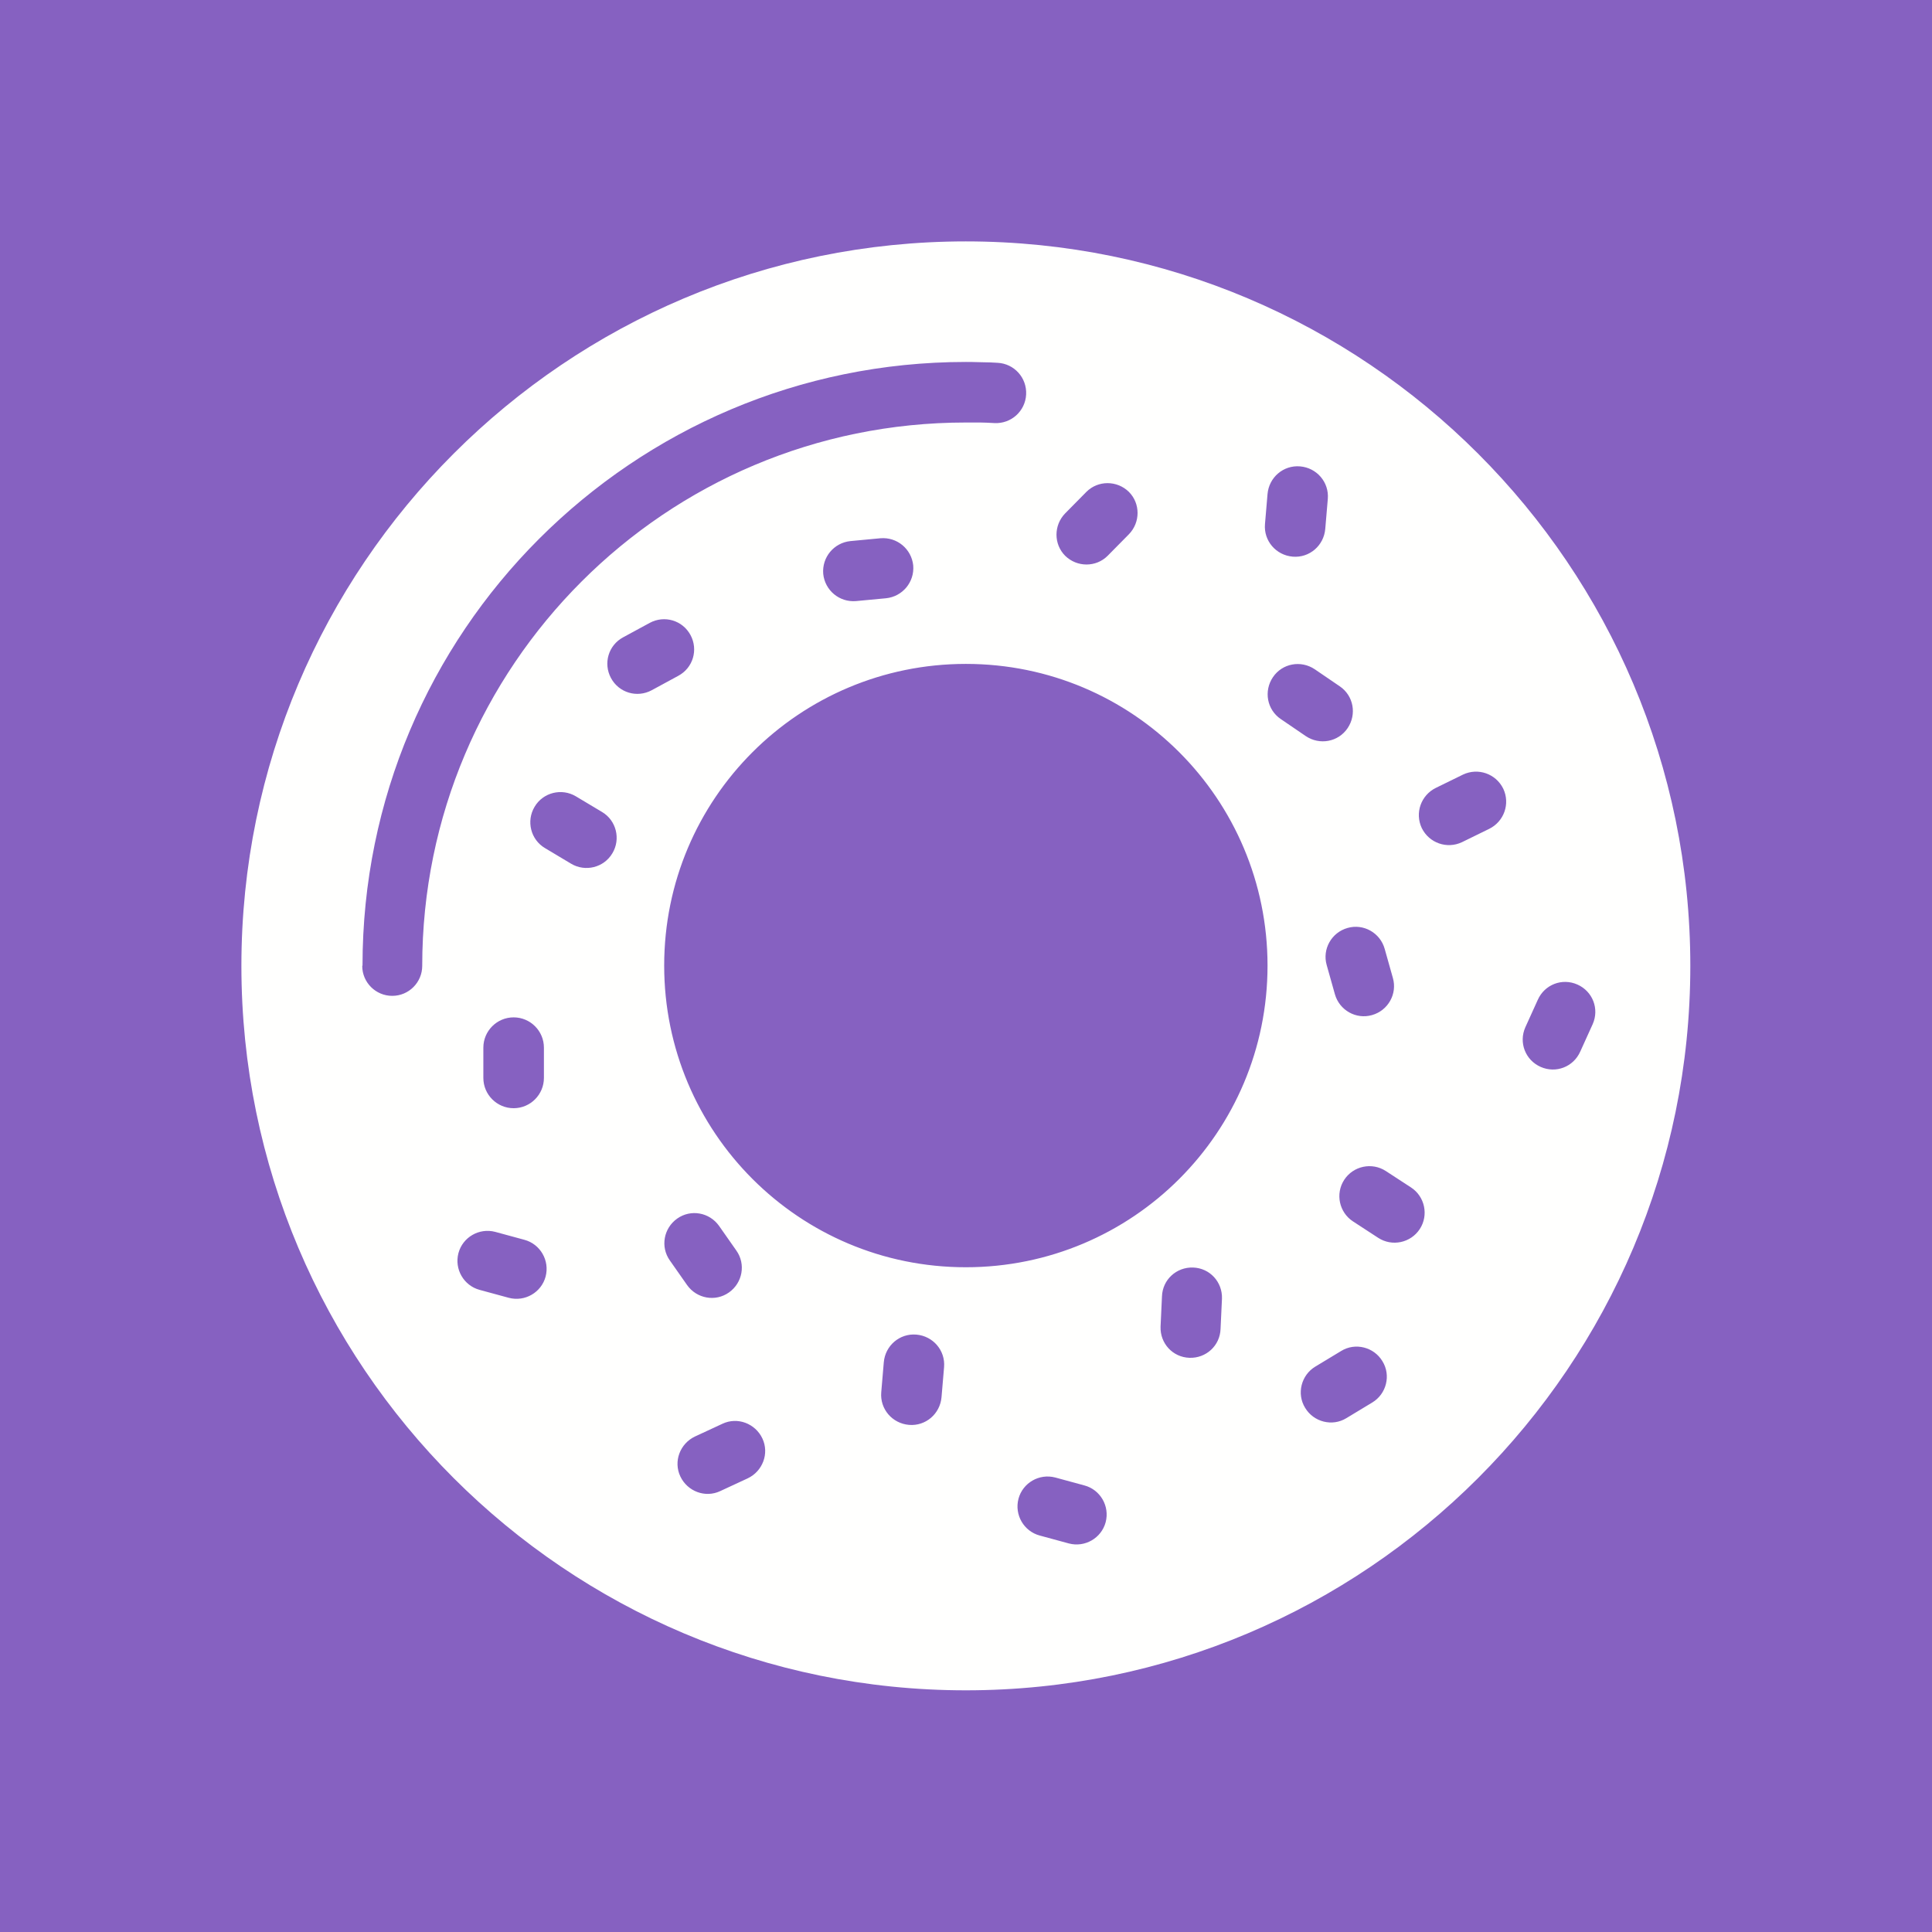 <?xml version="1.0" encoding="UTF-8"?>
<!DOCTYPE svg PUBLIC "-//W3C//DTD SVG 1.1//EN" "http://www.w3.org/Graphics/SVG/1.1/DTD/svg11.dtd">
<!-- Creator: CorelDRAW -->
<svg xmlns="http://www.w3.org/2000/svg" xml:space="preserve" width="6.827in" height="6.827in" style="shape-rendering:geometricPrecision; text-rendering:geometricPrecision; image-rendering:optimizeQuality; fill-rule:evenodd; clip-rule:evenodd"
viewBox="0 0 6.827 6.827"
 xmlns:xlink="http://www.w3.org/1999/xlink">
 <defs>
  <style type="text/css">
   <![CDATA[
    .fil2 {fill:none}
    .fil0 {fill:#8661C1}
    .fil1 {fill:#FFFFFE}
   ]]>
  </style>
 </defs>
 <rect class="fil0" width="6.827" height="6.827"/>
 <g id="Layer_x0020_1">
  <path class="fil1" d="M3.413 0.853c0.707,0 1.347,0.287 1.81,0.75 0.463,0.463 0.75,1.103 0.75,1.81 0,0.707 -0.287,1.347 -0.75,1.81 -0.463,0.463 -1.103,0.75 -1.81,0.75 -0.707,0 -1.347,-0.287 -1.81,-0.75 -0.463,-0.463 -0.75,-1.103 -0.75,-1.81 0,-0.707 0.287,-1.347 0.75,-1.81 0.463,-0.463 1.103,-0.75 1.81,-0.75zm-2.133 2.56c0,0.059 0.048,0.106 0.106,0.106 0.059,0 0.106,-0.048 0.106,-0.106 0,-0.53 0.215,-1.01 0.563,-1.358 0.347,-0.347 0.827,-0.562 1.358,-0.562 0.027,0 0.044,9.44882e-005 0.051,0 0.014,0 0.031,0.001 0.05,0.002 0.059,0.003 0.109,-0.042 0.112,-0.101 0.003,-0.059 -0.042,-0.109 -0.101,-0.112 -0.016,-0.001 -0.035,-0.002 -0.056,-0.002 -0.028,-0.001 -0.047,-0.001 -0.056,-0.001 -0.589,0 -1.122,0.239 -1.508,0.625 -0.386,0.386 -0.624,0.919 -0.624,1.508zm2.133 -1.067c0.295,0 0.561,0.119 0.754,0.312 0.193,0.193 0.312,0.46 0.312,0.754 0,0.295 -0.119,0.561 -0.312,0.754 -0.193,0.193 -0.46,0.312 -0.754,0.312 -0.295,0 -0.561,-0.119 -0.754,-0.312 -0.193,-0.193 -0.312,-0.46 -0.312,-0.754 0,-0.295 0.119,-0.561 0.312,-0.754 0.193,-0.193 0.46,-0.312 0.754,-0.312zm-1.491 1.356c0,-0.059 -0.048,-0.107 -0.107,-0.107 -0.059,0 -0.107,0.048 -0.107,0.107l0 0.107c0,0.059 0.048,0.107 0.107,0.107 0.059,0 0.107,-0.048 0.107,-0.107l0 -0.107zm0.113 -0.888c-0.05,-0.03 -0.116,-0.014 -0.146,0.037 -0.03,0.05 -0.014,0.116 0.037,0.146l0.092 0.055c0.05,0.03 0.116,0.014 0.146,-0.037 0.03,-0.05 0.014,-0.116 -0.037,-0.146l-0.092 -0.055zm0.167 -0.562c-0.052,0.028 -0.071,0.092 -0.043,0.144 0.028,0.052 0.092,0.071 0.144,0.043l0.094 -0.051c0.052,-0.028 0.071,-0.092 0.043,-0.144 -0.028,-0.052 -0.092,-0.071 -0.144,-0.043l-0.094 0.051zm1.899 2.436c-0.002,0.059 0.043,0.108 0.102,0.11 0.059,0.002 0.108,-0.043 0.11,-0.102l0.005 -0.107c0.002,-0.059 -0.043,-0.108 -0.102,-0.11 -0.059,-0.002 -0.108,0.043 -0.11,0.102l-0.005 0.107zm0.769 -0.314c0.049,0.032 0.115,0.018 0.147,-0.031 0.032,-0.049 0.018,-0.115 -0.031,-0.147l-0.089 -0.058c-0.049,-0.032 -0.115,-0.018 -0.147,0.031 -0.032,0.049 -0.018,0.115 0.031,0.147l0.089 0.058zm0.392 -1.445c0.053,-0.026 0.075,-0.089 0.05,-0.142 -0.026,-0.053 -0.089,-0.075 -0.142,-0.05l-0.096 0.047c-0.053,0.026 -0.075,0.089 -0.05,0.142 0.026,0.053 0.089,0.075 0.142,0.05l0.096 -0.047zm0.366 0.69c0.024,-0.054 -0,-0.116 -0.054,-0.14 -0.054,-0.024 -0.116,0 -0.14,0.054l-0.044 0.097c-0.024,0.054 0,0.116 0.054,0.14 0.054,0.024 0.116,-0 0.14,-0.054l0.044 -0.097zm-0.735 -0.266c-0.016,-0.057 -0.075,-0.09 -0.131,-0.074 -0.057,0.016 -0.09,0.075 -0.074,0.131l0.029 0.103c0.016,0.057 0.075,0.09 0.131,0.074 0.057,-0.016 0.09,-0.075 0.074,-0.131l-0.029 -0.103zm-0.247 -0.988c-0.049,-0.033 -0.115,-0.021 -0.148,0.028 -0.033,0.049 -0.021,0.115 0.028,0.148l0.088 0.06c0.049,0.033 0.115,0.021 0.148,-0.028 0.033,-0.049 0.021,-0.115 -0.028,-0.148l-0.088 -0.06zm-1.641 -0.453c-0.058,0.006 -0.101,0.057 -0.096,0.116 0.006,0.058 0.057,0.101 0.116,0.096l0.106 -0.01c0.058,-0.006 0.101,-0.057 0.096,-0.116 -0.006,-0.058 -0.057,-0.101 -0.116,-0.096l-0.106 0.01zm0.759 -0.098c-0.041,0.042 -0.041,0.109 0,0.15 0.042,0.041 0.109,0.041 0.15,-0l0.075 -0.076c0.041,-0.042 0.041,-0.109 -0,-0.15 -0.042,-0.041 -0.109,-0.041 -0.15,0l-0.075 0.076zm-0.65 3.106c-0.005,0.059 0.039,0.11 0.098,0.115 0.059,0.005 0.11,-0.039 0.115,-0.098l0.009 -0.106c0.005,-0.059 -0.039,-0.11 -0.098,-0.115 -0.059,-0.005 -0.11,0.039 -0.115,0.098l-0.009 0.106zm0.663 0.534c0.057,0.015 0.115,-0.019 0.13,-0.075 0.015,-0.057 -0.019,-0.115 -0.075,-0.13l-0.103 -0.028c-0.057,-0.015 -0.115,0.019 -0.13,0.075 -0.015,0.057 0.019,0.115 0.075,0.13l0.103 0.028zm0.871 -0.625c-0.05,0.03 -0.067,0.096 -0.036,0.146 0.03,0.05 0.096,0.067 0.146,0.036l0.091 -0.055c0.05,-0.03 0.067,-0.096 0.036,-0.146 -0.03,-0.05 -0.096,-0.067 -0.146,-0.036l-0.091 0.055zm-2.22 -0.288c0.034,0.048 0.1,0.06 0.148,0.026 0.048,-0.034 0.06,-0.1 0.026,-0.148l-0.061 -0.087c-0.034,-0.048 -0.1,-0.06 -0.148,-0.026 -0.048,0.034 -0.06,0.1 -0.026,0.148l0.061 0.087zm-0.63 0.045c0.057,0.015 0.115,-0.019 0.13,-0.075 0.015,-0.057 -0.019,-0.115 -0.075,-0.13l-0.103 -0.028c-0.057,-0.015 -0.115,0.019 -0.13,0.075 -0.015,0.057 0.019,0.115 0.075,0.13l0.103 0.028zm0.844 0.638c0.053,-0.025 0.077,-0.088 0.052,-0.141 -0.025,-0.053 -0.088,-0.077 -0.141,-0.052l-0.097 0.045c-0.053,0.025 -0.077,0.088 -0.052,0.141 0.025,0.053 0.088,0.077 0.141,0.052l0.097 -0.045zm2.05 -3.461c0.005,-0.059 -0.039,-0.11 -0.098,-0.115 -0.059,-0.005 -0.11,0.039 -0.115,0.098l-0.009 0.106c-0.005,0.059 0.039,0.11 0.098,0.115 0.059,0.005 0.11,-0.039 0.115,-0.098l0.009 -0.106z"/>
 </g>
 <rect class="fil2" width="6.827" height="6.827"/>
</svg>
